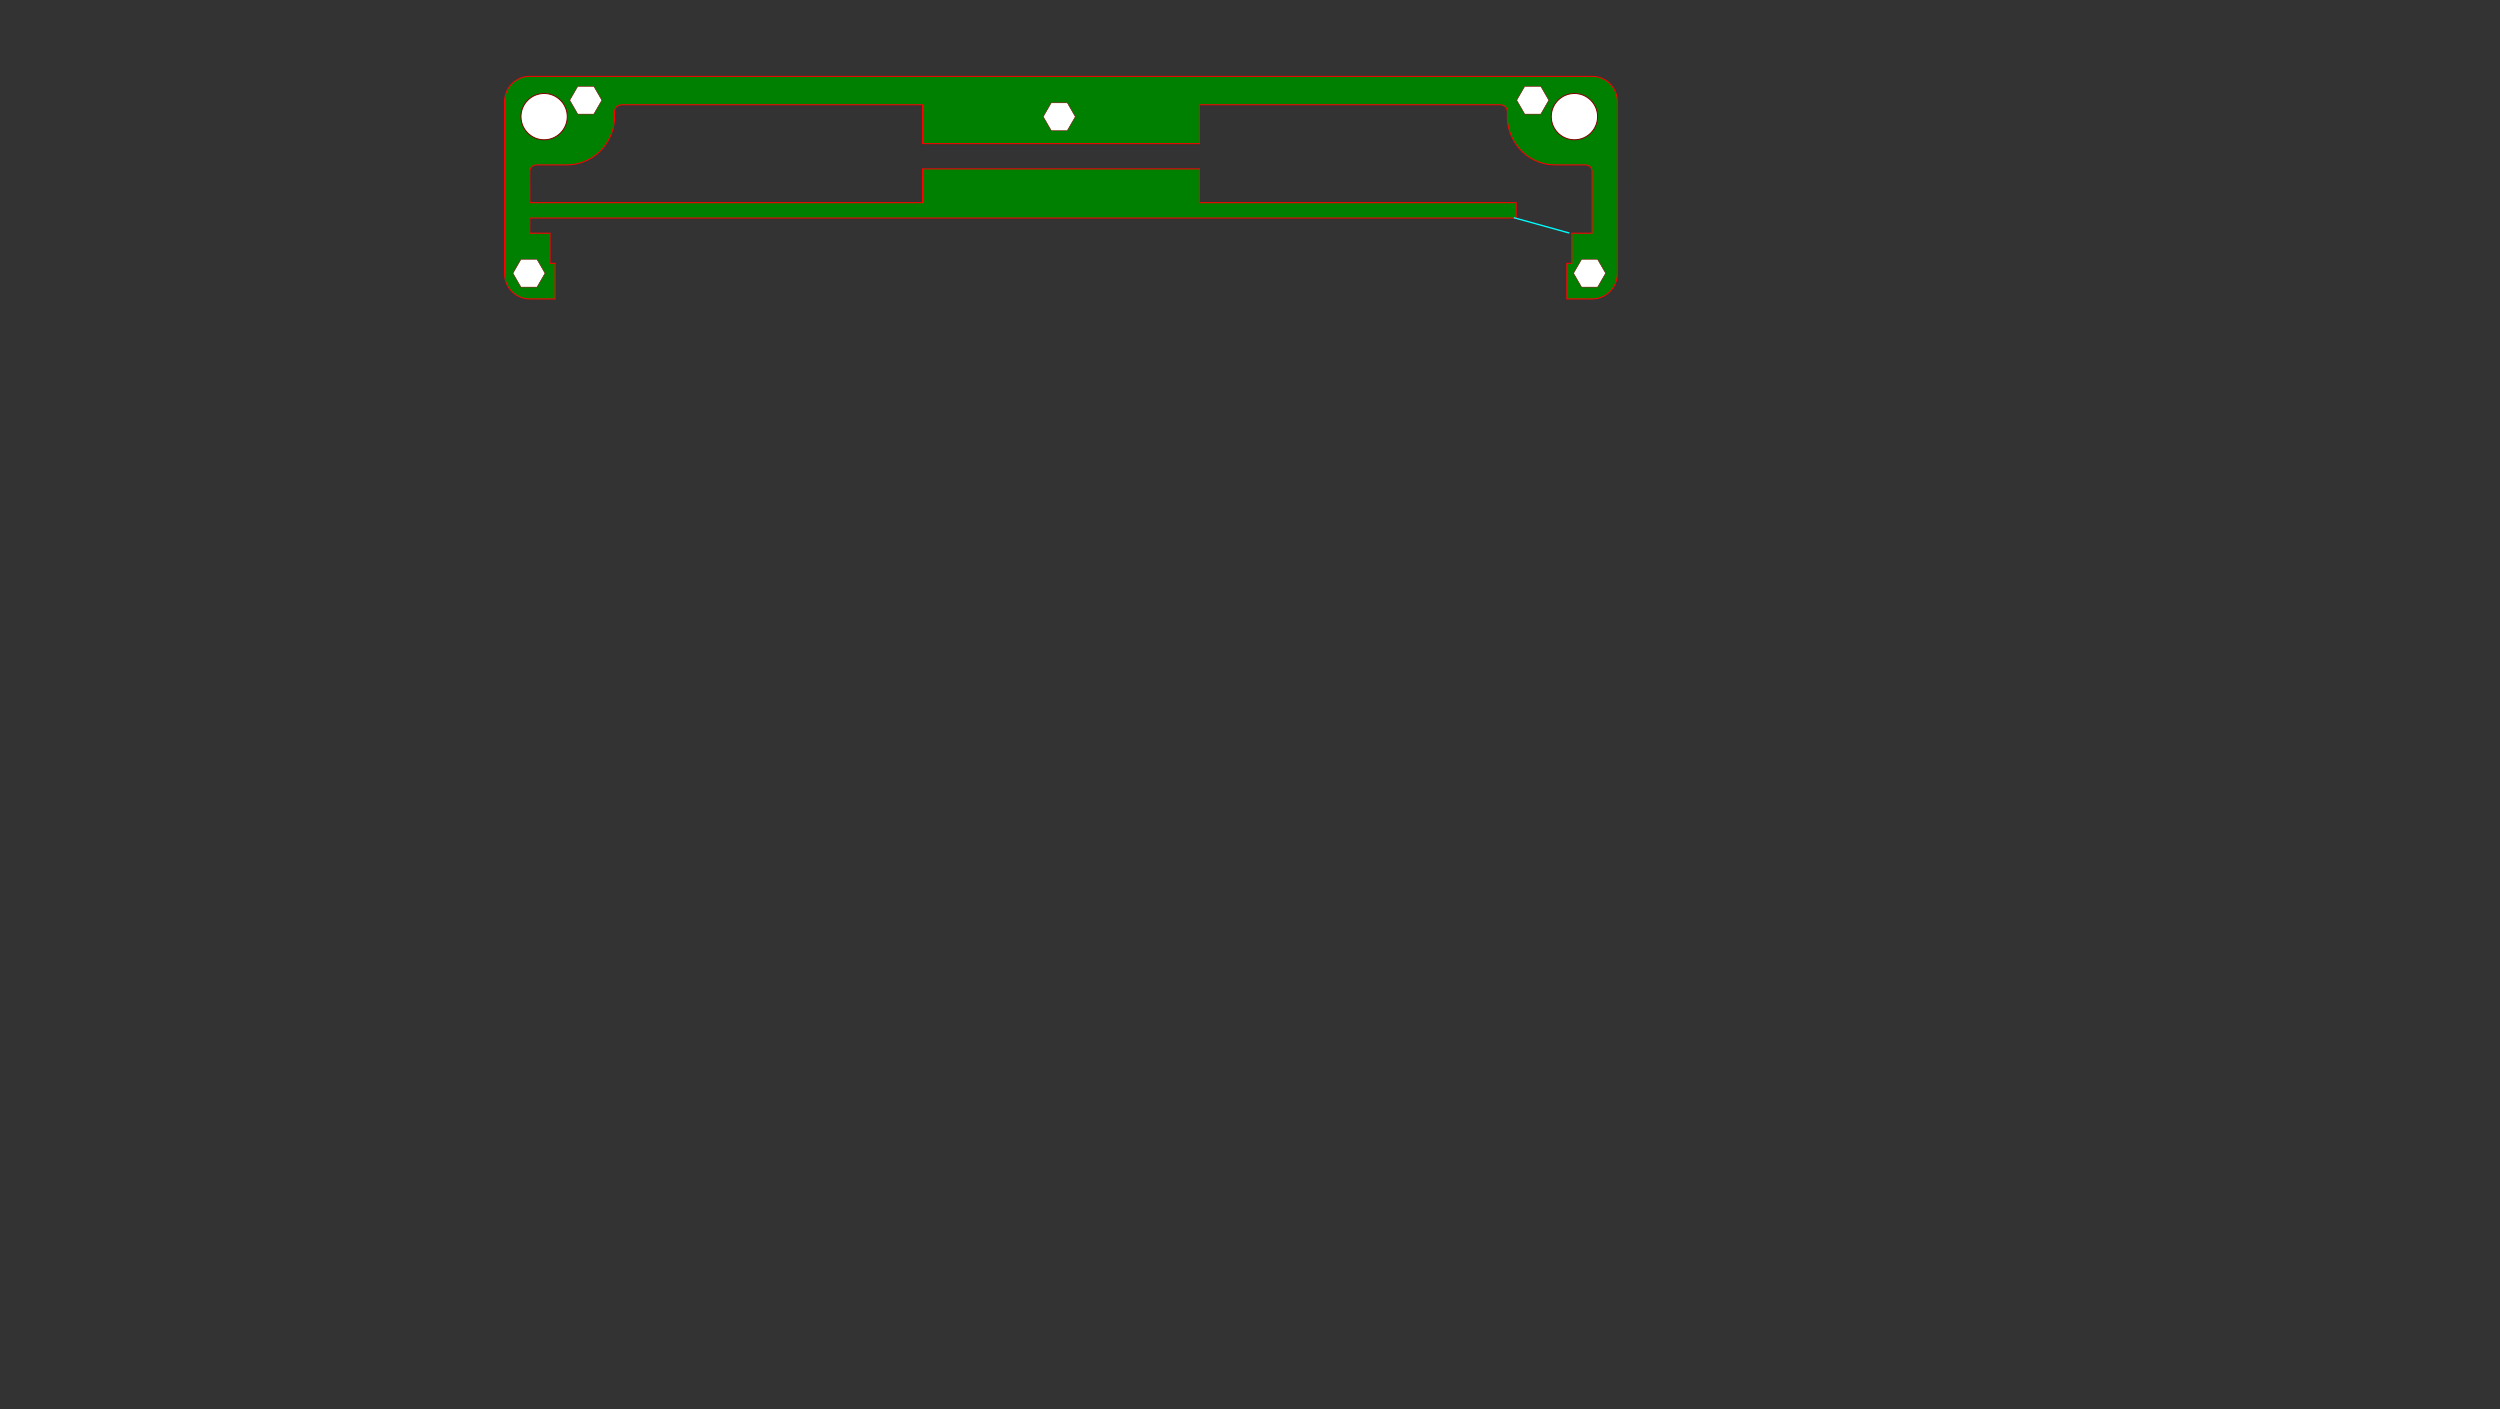 <?xml version="1.0" encoding="UTF-8" standalone="no"?>
<!-- Created with Inkscape (http://www.inkscape.org/) -->

<svg
   xmlns:dc="http://purl.org/dc/elements/1.1/"
   xmlns:cc="http://creativecommons.org/ns#"
   xmlns:rdf="http://www.w3.org/1999/02/22-rdf-syntax-ns#"
   xmlns:svg="http://www.w3.org/2000/svg"
   xmlns="http://www.w3.org/2000/svg"
   xmlns:sodipodi="http://sodipodi.sourceforge.net/DTD/sodipodi-0.dtd"
   xmlns:inkscape="http://www.inkscape.org/namespaces/inkscape"
   width="495mm"
   height="279mm"
   viewBox="0 0 495 279"
   version="1.1"
   id="svg2924"
   inkscape:version="0.92.3 (2405546, 2018-03-11)"
   sodipodi:docname="sign.svg">
  <rect x="0" y="0" width="495" height="279" fill="#333333" stroke="none"/>
  <defs
     id="defs2918" />
  <sodipodi:namedview
     id="base"
     pagecolor="#ffffff"
     bordercolor="#666666"
     borderopacity="1.0"
     inkscape:pageopacity="0.0"
     inkscape:pageshadow="2"
     inkscape:zoom="1.6509834"
     inkscape:cx="803.71728"
     inkscape:cy="882.66472"
     inkscape:document-units="mm"
     inkscape:current-layer="layer4"
     showgrid="false"
     inkscape:measure-start="582.683,930.96"
     inkscape:measure-end="582.683,792.861"
     showguides="false"
     inkscape:guide-bbox="true"
     inkscape:object-paths="true"
     inkscape:snap-object-midpoints="true"
     inkscape:snap-smooth-nodes="true"
     inkscape:snap-midpoints="true"
     inkscape:snap-global="true"
     inkscape:snap-intersection-paths="true">
    <sodipodi:guide
       position="-4.498,234.897"
       orientation="0,1"
       id="guide3548"
       inkscape:locked="false" />
    <sodipodi:guide
       position="109.736,234.897"
       orientation="1,0"
       id="guide3550"
       inkscape:locked="false" />
    <sodipodi:guide
       position="119.864,260.786"
       orientation="0,1"
       id="guide3554"
       inkscape:locked="false" />
    <sodipodi:guide
       position="309.736,234.897"
       orientation="1,0"
       id="guide1624"
       inkscape:locked="false" />
    <sodipodi:guide
       position="299.736,224.897"
       orientation="0,1"
       id="guide1626"
       inkscape:locked="false" />
    <sodipodi:guide
       position="119.736,224.897"
       orientation="1,0"
       id="guide1628"
       inkscape:locked="false" />
    <sodipodi:guide
       position="299.736,224.897"
       orientation="1,0"
       id="guide1630"
       inkscape:locked="false" />
    <sodipodi:guide
       position="108.539,251.897"
       orientation="0,1"
       id="guide1634"
       inkscape:locked="false" />
    <sodipodi:guide
       position="231.84,263.675"
       orientation="0,1"
       id="guide2538"
       inkscape:locked="false" />
    <sodipodi:guide
       position="220.649,255.897"
       orientation="1,0"
       id="guide2605"
       inkscape:locked="false" />
    <sodipodi:guide
       position="209.736,224.897"
       orientation="1,0"
       id="guide2607"
       inkscape:locked="false" />
    <sodipodi:guide
       position="317.236,244.086"
       orientation="1,0"
       id="guide2617"
       inkscape:locked="false" />
    <sodipodi:guide
       position="104.736,224.897"
       orientation="1,0"
       id="guide2634"
       inkscape:locked="false" />
    <sodipodi:guide
       position="107.736,255.906"
       orientation="1,0"
       id="guide2636"
       inkscape:locked="false" />
    <sodipodi:guide
       position="107.736,255.906"
       orientation="0,1"
       id="guide2638"
       inkscape:locked="false" />
    <sodipodi:guide
       position="311.736,255.906"
       orientation="1,0"
       id="guide2640"
       inkscape:locked="false" />
    <sodipodi:guide
       position="299.736,258.286"
       orientation="0,1"
       id="guide2653"
       inkscape:locked="false" />
    <sodipodi:guide
       position="314.726,240.476"
       orientation="1,0"
       id="guide3882"
       inkscape:locked="false" />
    <sodipodi:guide
       position="309.736,226.941"
       orientation="0,1"
       id="guide3923"
       inkscape:locked="false" />
  </sodipodi:namedview>
  <g
     inkscape:label="Layer 1 - red (rear)"
     inkscape:groupmode="layer"
     id="layer1"
     transform="translate(0,-18)"
     style="display:none">
    <rect
       style="opacity:1;vector-effect:none;fill:#ff0000;fill-opacity:1;stroke:#ff0000;stroke-width:0.2;stroke-linecap:square;stroke-linejoin:miter;stroke-miterlimit:4;stroke-dasharray:none;stroke-dashoffset:0;stroke-opacity:1;marker:none;paint-order:normal"
       id="rect3480"
       width="220"
       height="44"
       x="99.736"
       y="33.094"
       ry="5" />
    <circle
       style="opacity:1;vector-effect:none;fill:#ffffff;fill-opacity:1;stroke:#800000;stroke-width:0.2;stroke-linecap:square;stroke-linejoin:miter;stroke-miterlimit:4;stroke-dasharray:none;stroke-dashoffset:0;stroke-opacity:1;marker:none;paint-order:normal"
       id="path3482"
       cx="107.736"
       cy="41.094"
       r="4.586" />
    <circle
       style="opacity:1;vector-effect:none;fill:#ffffff;fill-opacity:1;stroke:#800000;stroke-width:0.2;stroke-linecap:square;stroke-linejoin:miter;stroke-miterlimit:4;stroke-dasharray:none;stroke-dashoffset:0;stroke-opacity:1;marker:none;paint-order:normal"
       id="circle1638"
       cx="311.736"
       cy="41.094"
       r="4.586" />
    <circle
       style="opacity:1;vector-effect:none;fill:#ffffff;fill-opacity:1;stroke:#800000;stroke-width:0.2;stroke-linecap:butt;stroke-linejoin:miter;stroke-miterlimit:4;stroke-dasharray:none;stroke-dashoffset:0;stroke-opacity:1;marker:none;paint-order:normal"
       id="path2528"
       cx="104.736"
       cy="72.103"
       r="3" />
    <circle
       style="opacity:1;vector-effect:none;fill:#ffffff;fill-opacity:1;stroke:#800000;stroke-width:0.2;stroke-linecap:square;stroke-linejoin:miter;stroke-miterlimit:4;stroke-dasharray:none;stroke-dashoffset:0;stroke-opacity:1;marker:none;paint-order:normal"
       id="circle2532"
       cx="209.736"
       cy="41.103"
       r="3" />
    <circle
       r="3"
       cy="72.103"
       cx="314.736"
       id="circle2534"
       style="opacity:1;vector-effect:none;fill:#ffffff;fill-opacity:1;stroke:#800000;stroke-width:0.2;stroke-linecap:square;stroke-linejoin:miter;stroke-miterlimit:4;stroke-dasharray:none;stroke-dashoffset:0;stroke-opacity:1;marker:none;paint-order:normal" />
    <circle
       r="3"
       cy="37.844"
       cx="115.986"
       id="circle1572"
       style="opacity:1;vector-effect:none;fill:#ffffff;fill-opacity:1;stroke:#800000;stroke-width:0.2;stroke-linecap:square;stroke-linejoin:miter;stroke-miterlimit:4;stroke-dasharray:none;stroke-dashoffset:0;stroke-opacity:1;marker:none;paint-order:normal" />
    <circle
       style="opacity:1;vector-effect:none;fill:#ffffff;fill-opacity:1;stroke:#800000;stroke-width:0.2;stroke-linecap:square;stroke-linejoin:miter;stroke-miterlimit:4;stroke-dasharray:none;stroke-dashoffset:0;stroke-opacity:1;marker:none;paint-order:normal"
       id="circle1574"
       cx="303.486"
       cy="37.844"
       r="3" />
  </g>
  <g
     inkscape:groupmode="layer"
     id="layer3"
     inkscape:label="Layer 2 - orange"
     style="display:none">
    <rect
       style="display:inline;opacity:1;vector-effect:none;fill:#ffe400;fill-opacity:1;stroke:#ff0000;stroke-width:0.2;stroke-linecap:square;stroke-linejoin:miter;stroke-miterlimit:4;stroke-dasharray:none;stroke-dashoffset:0;stroke-opacity:1;marker:none;paint-order:normal"
       id="rect3480-3"
       width="220"
       height="44"
       x="99.736"
       y="15.094"
       ry="5" />
    <circle
       transform="translate(0,-18)"
       style="opacity:1;vector-effect:none;fill:#ffffff;fill-opacity:1;stroke:#800000;stroke-width:0.2;stroke-linecap:butt;stroke-linejoin:miter;stroke-miterlimit:4;stroke-dasharray:none;stroke-dashoffset:0;stroke-opacity:1;marker:none;paint-order:normal"
       id="circle2667"
       cx="314.736"
       cy="72.103"
       r="1.5" />
    <circle
       r="1.5"
       cy="72.103"
       cx="314.736"
       id="circle2670"
       style="opacity:1;vector-effect:none;fill:#ffffff;fill-opacity:1;stroke:#800000;stroke-width:0.2;stroke-linecap:butt;stroke-linejoin:miter;stroke-miterlimit:4;stroke-dasharray:none;stroke-dashoffset:0;stroke-opacity:1;marker:none;paint-order:normal"
       transform="translate(0,-18)" />
    <circle
       r="1.5"
       cy="23.103"
       cx="209.736"
       id="circle2670-3"
       style="opacity:1;vector-effect:none;fill:#ffffff;fill-opacity:1;stroke:#800000;stroke-width:0.2;stroke-linecap:butt;stroke-linejoin:miter;stroke-miterlimit:4;stroke-dasharray:none;stroke-dashoffset:0;stroke-opacity:1;marker:none;paint-order:normal" />
    <circle
       r="1.5"
       cy="54.103"
       cx="104.736"
       id="circle2670-5"
       style="opacity:1;vector-effect:none;fill:#ffffff;fill-opacity:1;stroke:#800000;stroke-width:0.2;stroke-linecap:butt;stroke-linejoin:miter;stroke-miterlimit:4;stroke-dasharray:none;stroke-dashoffset:0;stroke-opacity:1;marker:none;paint-order:normal" />
    <circle
       style="display:inline;opacity:1;vector-effect:none;fill:#ffffff;fill-opacity:1;stroke:#800000;stroke-width:0.2;stroke-linecap:square;stroke-linejoin:miter;stroke-miterlimit:4;stroke-dasharray:none;stroke-dashoffset:0;stroke-opacity:1;marker:none;paint-order:normal"
       id="path3482-6"
       cx="107.736"
       cy="23.094"
       r="4.586" />
    <circle
       style="display:inline;opacity:1;vector-effect:none;fill:#ffffff;fill-opacity:1;stroke:#800000;stroke-width:0.2;stroke-linecap:square;stroke-linejoin:miter;stroke-miterlimit:4;stroke-dasharray:none;stroke-dashoffset:0;stroke-opacity:1;marker:none;paint-order:normal"
       id="circle1638-7"
       cx="311.736"
       cy="23.094"
       r="4.586" />
    <path
       style="display:inline;opacity:1;vector-effect:none;fill:#ffffff;fill-opacity:1;stroke:#800000;stroke-width:0.756;stroke-linecap:square;stroke-linejoin:miter;stroke-miterlimit:4;stroke-dasharray:none;stroke-dashoffset:0;stroke-opacity:1;marker:none;paint-order:normal"
       d="m 464.781,78.289 c -2.872,-10e-7 -5.635,1.526 -5.646,5.648 l 0.072,3.107 c 9.1e-4,0.076 9.1e-4,0.152 0,0.229 0,8.127 -2.898,16.578 -8.865,23.607 -5.967,7.029 -15.536,12.312 -27.055,12.312 h -21.543 c -0.027,1.2e-4 -0.056,1.2e-4 -0.082,0 -2.668,-0.023 -3.777,0.662 -4.748,1.838 -0.971,1.176 -1.047,2.36 -1.047,3.299 l 0.041,23.1 h 56.639 236.701 v -25.231 h 206.912 v 25.231 H 1132.861 V 162.908 H 395.854 v 3.779 h 793.701 v -3.779 c -0.058,-0.009 -0.116,-0.022 -0.174,-0.031 h 0.107 l 0.053,-34.547 c 0,-0.939 -0.076,-2.123 -1.047,-3.299 -0.971,-1.176 -2.079,-1.86 -4.748,-1.838 -0.027,1.2e-4 -0.055,1.2e-4 -0.082,0 h -21.543 c -11.519,0 -21.088,-5.283 -27.055,-12.312 -5.967,-7.029 -8.865,-15.48 -8.865,-23.607 -9e-4,-0.076 -9e-4,-0.152 0,-0.229 l 0.072,-3.107 c -0.011,-4.123 -2.775,-5.648 -5.646,-5.648 h -3.766 -220.701 V 107.301 H 689.248 V 78.289 H 468.547 Z"
       transform="scale(0.265)"
       id="rect3490"
       inkscape:connector-curvature="0"
       sodipodi:nodetypes="sccccsccccccccccccccccccccccscccccccccccs" />
    <circle
       style="display:inline;opacity:1;vector-effect:none;fill:#ffffff;fill-opacity:1;stroke:#800000;stroke-width:0.2;stroke-linecap:square;stroke-linejoin:miter;stroke-miterlimit:4;stroke-dasharray:none;stroke-dashoffset:0;stroke-opacity:1;marker:none;paint-order:normal"
       id="path3556"
       cx="299.736"
       cy="54.103"
       r="1" />
    <circle
       r="1"
       cy="54.103"
       cx="209.736"
       id="circle3558"
       style="display:inline;opacity:1;vector-effect:none;fill:#ffffff;fill-opacity:1;stroke:#800000;stroke-width:0.2;stroke-linecap:square;stroke-linejoin:miter;stroke-miterlimit:4;stroke-dasharray:none;stroke-dashoffset:0;stroke-opacity:1;marker:none;paint-order:normal" />
    <circle
       style="display:inline;opacity:1;vector-effect:none;fill:#ffffff;fill-opacity:1;stroke:#800000;stroke-width:0.2;stroke-linecap:square;stroke-linejoin:miter;stroke-miterlimit:4;stroke-dasharray:none;stroke-dashoffset:0;stroke-opacity:1;marker:none;paint-order:normal"
       id="circle3560"
       cx="119.736"
       cy="54.103"
       r="1" />
    <path
       id="path2255-6"
       style="display:inline;opacity:1;vector-effect:none;fill:none;fill-opacity:1;stroke:#ff00ff;stroke-width:2;stroke-linecap:butt;stroke-linejoin:miter;stroke-miterlimit:4;stroke-dasharray:none;stroke-dashoffset:0;stroke-opacity:1;marker:none;paint-order:normal"
       d="m 107.881,49.422 h -3.619 c -1.324,0 -2.026,-1.443 -2.026,-2.606 V 33.914 c 0,-1.323 1.18,-3.844 4.06,-3.82 h 5.699 c 4.666,0 7,-3.996 7,-7 l -0.02,-0.878 c 0,-2.437 1.959,-4.002 4,-4.002 h 173.524 c 2.041,0 4,1.565 4,4.002 l -0.02,0.878 c 0,3.004 2.334,7 7,7 h 5.699 c 2.879,-0.024 4.06,2.497 4.06,3.82 v 12.903 c 0,1.163 -0.702,2.606 -2.026,2.606 h -3.619"
       inkscape:connector-curvature="0"
       sodipodi:nodetypes="cssscsccccccscsssc" />
    <circle
       r="1.5"
       cy="19.844"
       cx="303.486"
       id="circle2670-53-3-2"
       style="display:inline;opacity:1;vector-effect:none;fill:#ffffff;fill-opacity:1;stroke:#800000;stroke-width:0.2;stroke-linecap:square;stroke-linejoin:miter;stroke-miterlimit:4;stroke-dasharray:none;stroke-dashoffset:0;stroke-opacity:1;marker:none;paint-order:normal" />
    <circle
       r="1.5"
       cy="19.844"
       cx="115.986"
       id="circle2670-5-60"
       style="display:inline;opacity:1;vector-effect:none;fill:#ffffff;fill-opacity:1;stroke:#800000;stroke-width:0.2;stroke-linecap:butt;stroke-linejoin:miter;stroke-miterlimit:4;stroke-dasharray:none;stroke-dashoffset:0;stroke-opacity:1;marker:none;paint-order:normal" />
  </g>
  <g
     inkscape:groupmode="layer"
     id="layer4"
     inkscape:label="Layer 3 - yellow (split below)"
     style="display:none">
    <path
       style="display:inline;opacity:1;vector-effect:none;fill:#ffff00;fill-opacity:1;stroke:#ff0000;stroke-width:0.756;stroke-linecap:square;stroke-linejoin:miter;stroke-miterlimit:4;stroke-dasharray:none;stroke-dashoffset:0;stroke-opacity:1;marker:none;paint-order:normal"
       d="m 395.854,57.049 c -10.469,0 -18.896,8.427 -18.896,18.896 V 204.449 c 0,10.469 8.427,18.898 18.896,18.898 h 18.898 v -26.588 h -3.781 v -22.348 -0.166 h -15.117 v -7.559 -3.779 H 1132.861 V 151.431 H 896.16 V 126.199 H 689.248 v 25.231 H 452.547 395.908 l -0.041,-23.1 c 0,-0.939 0.076,-2.123 1.047,-3.299 0.971,-1.176 2.08,-1.861 4.748,-1.838 0.026,1.2e-4 0.056,1.2e-4 0.082,0 h 21.543 c 11.519,0 21.088,-5.283 27.055,-12.312 5.967,-7.029 8.865,-15.48 8.865,-23.607 9.1e-4,-0.076 9.1e-4,-0.152 0,-0.229 l -0.072,-3.107 c 0.011,-4.123 2.775,-5.648 5.646,-5.648 h 3.766 220.701 V 107.301 H 896.16 V 78.289 h 220.701 3.766 c 2.872,-3e-6 5.635,1.526 5.646,5.648 l -0.072,3.107 c -9e-4,0.076 -9e-4,0.152 0,0.229 0,8.127 2.898,16.578 8.865,23.607 5.967,7.029 15.536,12.312 27.055,12.312 h 21.543 c 0.027,1.2e-4 0.055,1.2e-4 0.082,0 2.668,-0.023 3.777,0.662 4.748,1.838 0.971,1.176 1.047,2.36 1.047,3.299 l -0.053,34.547 v 0.031 h 0.027 v 1.537 l 0.039,2.242 h -0.039 v 7.559 h -15.08 v 0.166 22.348 h -3.779 v 26.588 h 18.898 c 10.469,0 18.898,-8.429 18.898,-18.898 V 75.945 c 0,-10.469 -8.429,-18.896 -18.898,-18.896 z"
       transform="scale(0.265)"
       id="rect3480-3-2"
       inkscape:connector-curvature="0"
       sodipodi:nodetypes="ssssccccccccccccccccccccsccccscccccccccccsccccccccccccccccsssss" />
    <circle
       r="1.5"
       cy="54.103"
       cx="314.736"
       id="circle2670-53"
       style="display:inline;opacity:1;vector-effect:none;fill:#ffffff;fill-opacity:1;stroke:#800000;stroke-width:0.2;stroke-linecap:butt;stroke-linejoin:miter;stroke-miterlimit:4;stroke-dasharray:none;stroke-dashoffset:0;stroke-opacity:1;marker:none;paint-order:normal" />
    <circle
       r="1.5"
       cy="23.103"
       cx="209.736"
       id="circle2670-3-5"
       style="display:inline;opacity:1;vector-effect:none;fill:#ffffff;fill-opacity:1;stroke:#800000;stroke-width:0.2;stroke-linecap:butt;stroke-linejoin:miter;stroke-miterlimit:4;stroke-dasharray:none;stroke-dashoffset:0;stroke-opacity:1;marker:none;paint-order:normal" />
    <circle
       r="1.5"
       cy="54.103"
       cx="104.736"
       id="circle2670-5-6"
       style="display:inline;opacity:1;vector-effect:none;fill:#ffffff;fill-opacity:1;stroke:#800000;stroke-width:0.2;stroke-linecap:butt;stroke-linejoin:miter;stroke-miterlimit:4;stroke-dasharray:none;stroke-dashoffset:0;stroke-opacity:1;marker:none;paint-order:normal" />
    <circle
       style="display:inline;opacity:1;vector-effect:none;fill:#ffffff;fill-opacity:1;stroke:#800000;stroke-width:0.2;stroke-linecap:square;stroke-linejoin:miter;stroke-miterlimit:4;stroke-dasharray:none;stroke-dashoffset:0;stroke-opacity:1;marker:none;paint-order:normal"
       id="path3482-6-9"
       cx="107.736"
       cy="23.094"
       r="4.586" />
    <circle
       style="display:inline;opacity:1;vector-effect:none;fill:#ffffff;fill-opacity:1;stroke:#800000;stroke-width:0.2;stroke-linecap:square;stroke-linejoin:miter;stroke-miterlimit:4;stroke-dasharray:none;stroke-dashoffset:0;stroke-opacity:1;marker:none;paint-order:normal"
       id="circle1638-7-1"
       cx="311.736"
       cy="23.094"
       r="4.586" />
    <path
       id="path2255"
       style="display:inline;opacity:1;vector-effect:none;fill:none;fill-opacity:1;stroke:#ff00ff;stroke-width:2;stroke-linecap:butt;stroke-linejoin:miter;stroke-miterlimit:4;stroke-dasharray:none;stroke-dashoffset:0;stroke-opacity:1;marker:none;paint-order:normal"
       d="m 107.881,49.422 h -3.619 c -1.324,0 -2.026,-1.443 -2.026,-2.606 V 33.914 c 0,-1.323 1.18,-3.844 4.06,-3.82 h 5.699 c 4.666,0 7,-3.996 7,-7 l -0.02,-0.878 c 0,-2.437 1.959,-4.002 4,-4.002 h 173.524 c 2.041,0 4,1.565 4,4.002 l -0.02,0.878 c 0,3.004 2.334,7 7,7 h 5.699 c 2.879,-0.024 4.06,2.497 4.06,3.82 v 12.903 c 0,1.163 -0.702,2.606 -2.026,2.606 h -3.619"
       inkscape:connector-curvature="0"
       sodipodi:nodetypes="cssscsccccccscsssc" />
    <rect
       style="display:inline;opacity:1;vector-effect:none;fill:#ffffff;fill-opacity:1;stroke:#800000;stroke-width:0.2;stroke-linecap:square;stroke-linejoin:miter;stroke-miterlimit:4;stroke-dasharray:none;stroke-dashoffset:0;stroke-opacity:1;marker:none;paint-order:normal"
       id="rect1176-3"
       width="18"
       height="2"
       x="250.522"
       y="28.197" />
    <rect
       y="25.562"
       x="250.522"
       height="2"
       width="18"
       id="rect1197-6"
       style="display:inline;opacity:1;vector-effect:none;fill:#ffffff;fill-opacity:1;stroke:#800000;stroke-width:0.2;stroke-linecap:square;stroke-linejoin:miter;stroke-miterlimit:4;stroke-dasharray:none;stroke-dashoffset:0;stroke-opacity:1;marker:none;paint-order:normal" />
    <rect
       style="display:inline;opacity:1;vector-effect:none;fill:#ffffff;fill-opacity:1;stroke:#800000;stroke-width:0.2;stroke-linecap:square;stroke-linejoin:miter;stroke-miterlimit:4;stroke-dasharray:none;stroke-dashoffset:0;stroke-opacity:1;marker:none;paint-order:normal"
       id="rect2692-7"
       width="18"
       height="2"
       x="250.522"
       y="22.927" />
    <rect
       y="36.102"
       x="250.522"
       height="2"
       width="18"
       id="rect2696-5"
       style="display:inline;opacity:1;vector-effect:none;fill:#ffffff;fill-opacity:1;stroke:#800000;stroke-width:0.2;stroke-linecap:square;stroke-linejoin:miter;stroke-miterlimit:4;stroke-dasharray:none;stroke-dashoffset:0;stroke-opacity:1;marker:none;paint-order:normal" />
    <rect
       style="display:inline;opacity:1;vector-effect:none;fill:#ffffff;fill-opacity:1;stroke:#800000;stroke-width:0.2;stroke-linecap:square;stroke-linejoin:miter;stroke-miterlimit:4;stroke-dasharray:none;stroke-dashoffset:0;stroke-opacity:1;marker:none;paint-order:normal"
       id="rect2700-3"
       width="18"
       height="2"
       x="250.522"
       y="33.467" />
    <rect
       y="30.832"
       x="250.522"
       height="2"
       width="18"
       id="rect2702-5"
       style="display:inline;opacity:1;vector-effect:none;fill:#ffffff;fill-opacity:1;stroke:#800000;stroke-width:0.2;stroke-linecap:square;stroke-linejoin:miter;stroke-miterlimit:4;stroke-dasharray:none;stroke-dashoffset:0;stroke-opacity:1;marker:none;paint-order:normal" />
    <rect
       y="28.197"
       x="269.051"
       height="2"
       width="18"
       id="rect1598"
       style="display:inline;opacity:1;vector-effect:none;fill:#ffffff;fill-opacity:1;stroke:#800000;stroke-width:0.2;stroke-linecap:square;stroke-linejoin:miter;stroke-miterlimit:4;stroke-dasharray:none;stroke-dashoffset:0;stroke-opacity:1;marker:none;paint-order:normal" />
    <rect
       style="display:inline;opacity:1;vector-effect:none;fill:#ffffff;fill-opacity:1;stroke:#800000;stroke-width:0.2;stroke-linecap:square;stroke-linejoin:miter;stroke-miterlimit:4;stroke-dasharray:none;stroke-dashoffset:0;stroke-opacity:1;marker:none;paint-order:normal"
       id="rect1600"
       width="18"
       height="2"
       x="269.051"
       y="25.562" />
    <rect
       y="22.927"
       x="269.051"
       height="2"
       width="18"
       id="rect1602"
       style="display:inline;opacity:1;vector-effect:none;fill:#ffffff;fill-opacity:1;stroke:#800000;stroke-width:0.2;stroke-linecap:square;stroke-linejoin:miter;stroke-miterlimit:4;stroke-dasharray:none;stroke-dashoffset:0;stroke-opacity:1;marker:none;paint-order:normal" />
    <rect
       style="display:inline;opacity:1;vector-effect:none;fill:#ffffff;fill-opacity:1;stroke:#800000;stroke-width:0.2;stroke-linecap:square;stroke-linejoin:miter;stroke-miterlimit:4;stroke-dasharray:none;stroke-dashoffset:0;stroke-opacity:1;marker:none;paint-order:normal"
       id="rect1604"
       width="18"
       height="2"
       x="269.051"
       y="36.102" />
    <rect
       y="33.467"
       x="269.051"
       height="2"
       width="18"
       id="rect1606"
       style="display:inline;opacity:1;vector-effect:none;fill:#ffffff;fill-opacity:1;stroke:#800000;stroke-width:0.2;stroke-linecap:square;stroke-linejoin:miter;stroke-miterlimit:4;stroke-dasharray:none;stroke-dashoffset:0;stroke-opacity:1;marker:none;paint-order:normal" />
    <rect
       style="display:inline;opacity:1;vector-effect:none;fill:#ffffff;fill-opacity:1;stroke:#800000;stroke-width:0.2;stroke-linecap:square;stroke-linejoin:miter;stroke-miterlimit:4;stroke-dasharray:none;stroke-dashoffset:0;stroke-opacity:1;marker:none;paint-order:normal"
       id="rect1608"
       width="18"
       height="2"
       x="269.051"
       y="30.832" />
    <circle
       r="1.5"
       cy="19.844"
       cx="303.486"
       id="circle2670-53-3"
       style="display:inline;opacity:1;vector-effect:none;fill:#ffffff;fill-opacity:1;stroke:#800000;stroke-width:0.2;stroke-linecap:square;stroke-linejoin:miter;stroke-miterlimit:4;stroke-dasharray:none;stroke-dashoffset:0;stroke-opacity:1;marker:none;paint-order:normal" />
    <circle
       r="1.5"
       cy="19.844"
       cx="115.986"
       id="circle2670-5-6-8"
       style="display:inline;opacity:1;vector-effect:none;fill:#ffffff;fill-opacity:1;stroke:#800000;stroke-width:0.2;stroke-linecap:butt;stroke-linejoin:miter;stroke-miterlimit:4;stroke-dasharray:none;stroke-dashoffset:0;stroke-opacity:1;marker:none;paint-order:normal" />
    <path
       style="fill:none;stroke:#00ffff;stroke-width:0.265px;stroke-linecap:butt;stroke-linejoin:miter;stroke-opacity:1"
       d="m 299.736,43.103 11,3.044"
       id="path1460"
       inkscape:connector-curvature="0" />
  </g>
  <g
     inkscape:groupmode="layer"
     id="layer8"
     inkscape:label="Layer 3 - hardware"
     style="display:none">
    <rect
       style="display:inline;opacity:1;vector-effect:none;fill:#008000;fill-opacity:1;stroke:none;stroke-width:4;stroke-linecap:square;stroke-linejoin:miter;stroke-miterlimit:4;stroke-dasharray:none;stroke-dashoffset:0;stroke-opacity:1;marker:none;paint-order:stroke fill markers"
       id="rect3488"
       width="35"
       height="18"
       x="253.89"
       y="21.574" />
    <rect
       style="opacity:1;vector-effect:none;fill:#ffffff;fill-opacity:1;stroke:#000000;stroke-width:0.2;stroke-linecap:square;stroke-linejoin:miter;stroke-miterlimit:4;stroke-dasharray:none;stroke-dashoffset:0;stroke-opacity:1;marker:none;paint-order:normal"
       id="rect1082"
       width="200.004"
       height="0.393"
       x="109.734"
       y="43.421" />
    <rect
       style="opacity:1;vector-effect:none;fill:#ffffff;fill-opacity:1;stroke:#000000;stroke-width:0.2;stroke-linecap:square;stroke-linejoin:miter;stroke-miterlimit:4;stroke-dasharray:none;stroke-dashoffset:0;stroke-opacity:1;marker:none;paint-order:normal"
       id="rect1092"
       width="5"
       height="1.4"
       x="115.568"
       y="43.814" />
    <rect
       y="43.814"
       x="132.235"
       height="1.4"
       width="5"
       id="rect1096"
       style="opacity:1;vector-effect:none;fill:#ffffff;fill-opacity:1;stroke:#000000;stroke-width:0.2;stroke-linecap:square;stroke-linejoin:miter;stroke-miterlimit:4;stroke-dasharray:none;stroke-dashoffset:0;stroke-opacity:1;marker:none;paint-order:normal" />
    <rect
       style="opacity:1;vector-effect:none;fill:#ffffff;fill-opacity:1;stroke:#000000;stroke-width:0.2;stroke-linecap:square;stroke-linejoin:miter;stroke-miterlimit:4;stroke-dasharray:none;stroke-dashoffset:0;stroke-opacity:1;marker:none;paint-order:normal"
       id="rect1100"
       width="5"
       height="1.4"
       x="148.902"
       y="43.814" />
    <rect
       y="43.814"
       x="165.569"
       height="1.4"
       width="5"
       id="rect1104"
       style="opacity:1;vector-effect:none;fill:#ffffff;fill-opacity:1;stroke:#000000;stroke-width:0.2;stroke-linecap:square;stroke-linejoin:miter;stroke-miterlimit:4;stroke-dasharray:none;stroke-dashoffset:0;stroke-opacity:1;marker:none;paint-order:normal" />
    <rect
       style="opacity:1;vector-effect:none;fill:#ffffff;fill-opacity:1;stroke:#000000;stroke-width:0.2;stroke-linecap:square;stroke-linejoin:miter;stroke-miterlimit:4;stroke-dasharray:none;stroke-dashoffset:0;stroke-opacity:1;marker:none;paint-order:normal"
       id="rect1108"
       width="5"
       height="1.4"
       x="182.236"
       y="43.814" />
    <rect
       y="43.814"
       x="198.903"
       height="1.4"
       width="5"
       id="rect1112"
       style="opacity:1;vector-effect:none;fill:#ffffff;fill-opacity:1;stroke:#000000;stroke-width:0.2;stroke-linecap:square;stroke-linejoin:miter;stroke-miterlimit:4;stroke-dasharray:none;stroke-dashoffset:0;stroke-opacity:1;marker:none;paint-order:normal" />
    <rect
       style="opacity:1;vector-effect:none;fill:#ffffff;fill-opacity:1;stroke:#000000;stroke-width:0.2;stroke-linecap:square;stroke-linejoin:miter;stroke-miterlimit:4;stroke-dasharray:none;stroke-dashoffset:0;stroke-opacity:1;marker:none;paint-order:normal"
       id="rect1116"
       width="5"
       height="1.4"
       x="215.57"
       y="43.814" />
    <rect
       y="43.814"
       x="232.237"
       height="1.4"
       width="5"
       id="rect1118"
       style="opacity:1;vector-effect:none;fill:#ffffff;fill-opacity:1;stroke:#000000;stroke-width:0.2;stroke-linecap:square;stroke-linejoin:miter;stroke-miterlimit:4;stroke-dasharray:none;stroke-dashoffset:0;stroke-opacity:1;marker:none;paint-order:normal" />
    <rect
       style="opacity:1;vector-effect:none;fill:#ffffff;fill-opacity:1;stroke:#000000;stroke-width:0.2;stroke-linecap:square;stroke-linejoin:miter;stroke-miterlimit:4;stroke-dasharray:none;stroke-dashoffset:0;stroke-opacity:1;marker:none;paint-order:normal"
       id="rect1120"
       width="5"
       height="1.4"
       x="248.904"
       y="43.814" />
    <rect
       y="43.814"
       x="265.571"
       height="1.4"
       width="5"
       id="rect1122"
       style="opacity:1;vector-effect:none;fill:#ffffff;fill-opacity:1;stroke:#000000;stroke-width:0.2;stroke-linecap:square;stroke-linejoin:miter;stroke-miterlimit:4;stroke-dasharray:none;stroke-dashoffset:0;stroke-opacity:1;marker:none;paint-order:normal" />
    <rect
       style="opacity:1;vector-effect:none;fill:#ffffff;fill-opacity:1;stroke:#000000;stroke-width:0.2;stroke-linecap:square;stroke-linejoin:miter;stroke-miterlimit:4;stroke-dasharray:none;stroke-dashoffset:0;stroke-opacity:1;marker:none;paint-order:normal"
       id="rect1124"
       width="5"
       height="1.4"
       x="282.238"
       y="43.814" />
    <rect
       y="43.814"
       x="298.905"
       height="1.4"
       width="5"
       id="rect1130"
       style="opacity:1;vector-effect:none;fill:#ffffff;fill-opacity:1;stroke:#000000;stroke-width:0.2;stroke-linecap:square;stroke-linejoin:miter;stroke-miterlimit:4;stroke-dasharray:none;stroke-dashoffset:0;stroke-opacity:1;marker:none;paint-order:normal" />
    <path
       transform="rotate(10)"
       d="m 151.056,20.454 a 10.707,10.707 0 0 1 -8.848,10.544 10.707,10.707 0 0 1 -11.92,-6.882 l 10.061,-3.662 z"
       sodipodi:end="2.7925268"
       sodipodi:start="0"
       sodipodi:ry="10.706776"
       sodipodi:rx="10.706776"
       sodipodi:cy="20.453716"
       sodipodi:cx="140.34958"
       sodipodi:type="arc"
       id="path1195"
       style="display:inline;opacity:1;vector-effect:none;fill:#ff0000;fill-opacity:0.196;stroke:none;stroke-width:0.25;stroke-linecap:square;stroke-linejoin:miter;stroke-miterlimit:4;stroke-dasharray:none;stroke-dashoffset:0;stroke-opacity:1;marker:none;paint-order:normal" />
    <rect
       style="opacity:1;vector-effect:none;fill:#008000;fill-opacity:1;stroke:none;stroke-width:4;stroke-linecap:square;stroke-linejoin:miter;stroke-miterlimit:4;stroke-dasharray:none;stroke-dashoffset:0;stroke-opacity:1;marker:none;paint-order:stroke fill markers"
       id="rect1795"
       width="50"
       height="15"
       x="126.05"
       y="23.39" />
    <rect
       y="46.147"
       x="275.737"
       height="2"
       width="18"
       id="rect1359"
       style="display:inline;opacity:1;vector-effect:none;fill:#000000;fill-opacity:1;stroke:none;stroke-width:0.1;stroke-linecap:square;stroke-linejoin:miter;stroke-miterlimit:4;stroke-dasharray:none;stroke-dashoffset:0;stroke-opacity:1;marker:none;paint-order:normal" />
    <rect
       style="display:inline;opacity:1;vector-effect:none;fill:#000000;fill-opacity:1;stroke:none;stroke-width:0.1;stroke-linecap:square;stroke-linejoin:miter;stroke-miterlimit:4;stroke-dasharray:none;stroke-dashoffset:0;stroke-opacity:1;marker:none;paint-order:normal"
       id="rect1364"
       width="18"
       height="2"
       x="175.736"
       y="46.147" />
    <rect
       y="46.147"
       x="142.401"
       height="2"
       width="18"
       id="rect1366"
       style="display:inline;opacity:1;vector-effect:none;fill:#000000;fill-opacity:1;stroke:none;stroke-width:0.1;stroke-linecap:square;stroke-linejoin:miter;stroke-miterlimit:4;stroke-dasharray:none;stroke-dashoffset:0;stroke-opacity:1;marker:none;paint-order:normal" />
    <rect
       style="display:inline;opacity:1;vector-effect:none;fill:#000000;fill-opacity:1;stroke:none;stroke-width:0.1;stroke-linecap:square;stroke-linejoin:miter;stroke-miterlimit:4;stroke-dasharray:none;stroke-dashoffset:0;stroke-opacity:1;marker:none;paint-order:normal"
       id="rect1368"
       width="18"
       height="2"
       x="109.068"
       y="46.147" />
    <rect
       style="display:inline;opacity:1;vector-effect:none;fill:#000000;fill-opacity:1;stroke:none;stroke-width:0.1;stroke-linecap:square;stroke-linejoin:miter;stroke-miterlimit:4;stroke-dasharray:none;stroke-dashoffset:0;stroke-opacity:1;marker:none;paint-order:normal"
       id="rect1357"
       width="18"
       height="2"
       x="242.404"
       y="46.147" />
    <rect
       y="46.147"
       x="209.069"
       height="2"
       width="18"
       id="rect1362"
       style="display:inline;opacity:1;vector-effect:none;fill:#000000;fill-opacity:1;stroke:none;stroke-width:0.1;stroke-linecap:square;stroke-linejoin:miter;stroke-miterlimit:4;stroke-dasharray:none;stroke-dashoffset:0;stroke-opacity:1;marker:none;paint-order:normal" />
  </g>
  <g
     inkscape:groupmode="layer"
     id="layer7"
     inkscape:label="Layer 3 - rear clear acrylic"
     style="display:none;opacity:1">
    <path
       inkscape:connector-curvature="0"
       style="display:inline;opacity:1;vector-effect:none;fill:#00ffff;fill-opacity:0.498;stroke:#ff0000;stroke-width:0.1;stroke-linecap:square;stroke-linejoin:miter;stroke-miterlimit:4;stroke-dasharray:none;stroke-dashoffset:0;stroke-opacity:1;marker:none;paint-order:stroke fill markers"
       d="m 310.736,46.147 v 5.913 h -1 V 241.147 c 3e-5,2.77 -2.23,5 -5,5 H 114.736 c -2.77,0 -5,-2.23 -5,-5 V 52.059 H 108.736 v -3.913 h 0.332 18 v -2 h 15.334 v 2 h 18 v -2 h 15.334 v 2 h 18 v -2 h 15.333 v 2 h 18 v -2 h 15.334 v 2 h 18 v -2 h 15.334 v 2 h 17.999 v -2 h 10.999 z"
       id="rect3486-3-7" />
    <circle
       style="display:inline;opacity:1;vector-effect:none;fill:#ffffff;fill-opacity:1;stroke:#800000;stroke-width:0.2;stroke-linecap:square;stroke-linejoin:miter;stroke-miterlimit:4;stroke-dasharray:none;stroke-dashoffset:0;stroke-opacity:1;marker:none;paint-order:normal"
       id="path3556-3"
       cx="299.736"
       cy="54.103"
       r="1" />
    <circle
       r="1"
       cy="54.103"
       cx="209.736"
       id="circle3558-6"
       style="display:inline;opacity:1;vector-effect:none;fill:#ffffff;fill-opacity:1;stroke:#800000;stroke-width:0.2;stroke-linecap:square;stroke-linejoin:miter;stroke-miterlimit:4;stroke-dasharray:none;stroke-dashoffset:0;stroke-opacity:1;marker:none;paint-order:normal" />
    <circle
       style="display:inline;opacity:1;vector-effect:none;fill:#ffffff;fill-opacity:1;stroke:#800000;stroke-width:0.2;stroke-linecap:square;stroke-linejoin:miter;stroke-miterlimit:4;stroke-dasharray:none;stroke-dashoffset:0;stroke-opacity:1;marker:none;paint-order:normal"
       id="circle3560-7"
       cx="119.736"
       cy="54.103"
       r="1" />
  </g>
  <g
     inkscape:groupmode="layer"
     id="layer10"
     inkscape:label="Layer 3 - art"
     style="display:none">
    <path
       style="display:inline;opacity:1;fill:#000000;stroke-width:0.265"
       d="m 232.043,128.618 c -0.145,-0.002 -0.29,-0.002 -0.435,10e-4 -0.664,0.012 -1.332,0.075 -2.001,0.188 -2.281,0.385 -4.744,1.445 -9.22,3.969 -9.956,5.615 -12.368,6.73 -16.536,7.638 -1.572,0.343 -3.552,0.433 -9.525,0.439 l -7.541,0.007 -0.083,0.992 c -0.045,0.546 0.153,2.153 0.441,3.572 0.288,1.419 0.604,3.354 0.702,4.3 l 0.18,1.72 -1.679,-1.61 c -5.404,-5.181 -9.838,-6.464 -15.541,-4.495 -5.688,1.963 -11.541,7.335 -13.651,12.53 -2.362,5.814 -2.655,16.179 -0.668,23.683 2.606,9.843 8.364,17.623 19.004,25.681 1.586,1.201 3.018,2.532 3.526,3.279 2.778,4.076 7.733,9.64 10.459,11.743 l 1.375,1.06 -0.644,1.211 c -0.747,1.406 -0.791,1.932 -0.251,2.978 0.691,1.337 5.763,3.406 11.131,4.541 2.289,0.484 7.299,0.819 10.965,0.885 3.796,0.068 9.307,-0.274 11.377,-0.51 6.149,-0.701 10.402,-1.828 11.84,-3.137 0.724,-0.659 0.741,-1.499 0.08,-4.021 -0.267,-1.019 -0.468,-1.864 -0.448,-1.879 0.021,-0.015 0.633,-0.363 1.361,-0.774 4.138,-2.567 8.124,-5.94 10.85,-10.046 3.228,-4.864 5.32,-10.661 5.972,-16.462 0.443,-3.949 -0.278,-8.041 -1.479,-11.829 -1.424,-4.492 -3.059,-7.13 -6.651,-12.475 -5.01,-7.455 -5.837,-9.478 -5.571,-13.62 0.166,-2.592 1.506,-7.061 3.699,-12.343 l 1.34,-3.229 1.298,-0.279 c 1.624,-0.348 2.316,-0.711 2.316,-1.215 0,-0.588 -1.973,-3.72 -3.582,-5.687 -3.591,-4.389 -7.915,-6.741 -12.411,-6.806 z M 173.423,150.662 c 1.998,0.007 2.455,0.107 4.101,0.896 2.602,1.247 5.764,4.452 7.141,7.237 0.912,1.845 0.99,2.17 0.856,3.558 -0.284,2.935 -1.929,6.617 -6.087,13.62 -2.225,3.749 -3.228,6.042 -3.767,8.614 -0.199,0.953 -0.518,1.839 -0.708,1.969 -0.19,0.13 -1.307,0.193 -2.483,0.141 -1.647,-0.074 -2.361,-0.234 -3.112,-0.699 -2.706,-1.672 -6.948,-10.142 -7.831,-15.636 -0.977,-6.076 0.734,-11.92 4.746,-16.217 2.573,-2.755 4.089,-3.494 7.144,-3.483 z m 43.353,13.083 c 6.942,4.038 8.642,9.492 8.642,14.592 0,5.1 -1.771,9.847 -1.771,12.467 0,2.904 2.338,4.604 4.604,4.604 3.4,0 4.958,-2.267 4.958,-8.713 2.267,3.258 3.683,7.509 3.683,12.751 0,8.642 -5.171,17.284 -18.984,19.551 8.854,-4.321 10.838,-10.696 10.838,-17.426 -1.133,4.817 -3.967,7.084 -6.8,7.084 -3.329,0 -6.8,-3.471 -6.8,-9.846 0,-2.975 0.779,-6.658 2.763,-10.908 -12.113,9.209 -4.605,22.455 -11.547,22.455 -1.133,0 -3.471,-0.567 -5.738,-4.604 0,5.171 1.7,9.775 10.909,13.246 -10.909,0 -20.684,-7.509 -20.684,-17.851 0,-3.471 1.062,-7.508 2.267,-9.563 0,5.95 1.204,9.563 5.242,9.563 2.267,0 4.604,-1.7 4.604,-4.604 0,-3.542 -2.408,-7.438 -2.408,-11.83 0,-2.763 0.991,-5.525 3.187,-7.933 0,6.163 3.4,8.288 6.659,8.288 4.038,0 8.572,-3.4 8.572,-10.909 0,-2.833 -0.638,-6.304 -2.196,-10.413 z"
       id="path3199"
       inkscape:connector-curvature="0" />
  </g>
  <g
     inkscape:groupmode="layer"
     id="layer5"
     inkscape:label="Layer 4 - green"
     style="display:inline">
    <path
       style="display:inline;opacity:1;vector-effect:none;fill:#008000;fill-opacity:1;stroke:#ff0000;stroke-width:0.756;stroke-linecap:square;stroke-linejoin:miter;stroke-miterlimit:4;stroke-dasharray:none;stroke-dashoffset:0;stroke-opacity:1;marker:none;paint-order:normal"
       d="m 395.854,57.049 c -10.469,0 -18.896,8.427 -18.896,18.896 V 204.449 c 0,10.469 8.427,18.898 18.896,18.898 h 18.898 v -26.588 h -3.781 v -22.514 h -15.117 v -7.559 -3.779 H 1132.861 V 151.431 H 896.16 V 126.199 H 689.248 v 25.231 H 452.547 395.908 l -0.041,-23.1 c 0,-0.939 0.076,-2.123 1.047,-3.299 0.971,-1.176 2.08,-1.861 4.748,-1.838 0.026,1.2e-4 0.056,1.2e-4 0.082,0 h 21.543 c 11.519,0 21.088,-5.283 27.055,-12.312 5.967,-7.029 8.865,-15.48 8.865,-23.607 9.1e-4,-0.076 9.1e-4,-0.152 0,-0.229 l -0.072,-3.107 c 0.011,-4.123 2.775,-5.648 5.646,-5.648 h 3.766 220.701 V 107.301 H 896.16 V 78.289 h 220.701 3.766 c 2.872,-6e-6 5.635,1.526 5.646,5.648 l -0.072,3.107 c -9e-4,0.076 -9e-4,0.152 0,0.229 0,8.127 2.898,16.578 8.865,23.607 5.967,7.029 15.536,12.312 27.055,12.312 h 21.543 c 0.026,1.2e-4 0.055,1.2e-4 0.082,0 2.668,-0.023 3.777,0.662 4.748,1.838 0.971,1.176 1.047,2.36 1.047,3.299 l -0.025,34.547 v 0.031 3.779 7.559 h -15.08 v 22.514 h -3.779 v 26.588 h 18.898 c 10.469,0 18.898,-8.429 18.898,-18.898 V 75.945 c -4e-4,-10.469 -8.429,-18.896 -18.898,-18.896 z"
       transform="scale(0.265)"
       id="rect3480-3-2-9"
       inkscape:connector-curvature="0"
       sodipodi:nodetypes="sssscccccccccccccccccccsccccscccccccccccsccccccccccccsscss" />
    <circle
       style="display:inline;opacity:1;vector-effect:none;fill:#ffffff;fill-opacity:1;stroke:#800000;stroke-width:0.2;stroke-linecap:square;stroke-linejoin:miter;stroke-miterlimit:4;stroke-dasharray:none;stroke-dashoffset:0;stroke-opacity:1;marker:none;paint-order:normal"
       id="path3482-6-3"
       cx="107.736"
       cy="23.094"
       r="4.586" />
    <circle
       style="display:inline;opacity:1;vector-effect:none;fill:#ffffff;fill-opacity:1;stroke:#800000;stroke-width:0.2;stroke-linecap:square;stroke-linejoin:miter;stroke-miterlimit:4;stroke-dasharray:none;stroke-dashoffset:0;stroke-opacity:1;marker:none;paint-order:normal"
       id="circle1638-7-6"
       cx="311.736"
       cy="23.094"
       r="4.586" />
    <path
       style="color:#000000;font-style:normal;font-variant:normal;font-weight:normal;font-stretch:normal;font-size:medium;line-height:normal;font-family:sans-serif;font-variant-ligatures:normal;font-variant-position:normal;font-variant-caps:normal;font-variant-numeric:normal;font-variant-alternates:normal;font-feature-settings:normal;text-indent:0;text-align:start;text-decoration:none;text-decoration-line:none;text-decoration-style:solid;text-decoration-color:#000000;letter-spacing:normal;word-spacing:normal;text-transform:none;writing-mode:lr-tb;direction:ltr;text-orientation:mixed;dominant-baseline:auto;baseline-shift:baseline;text-anchor:start;white-space:normal;shape-padding:0;clip-rule:nonzero;display:inline;overflow:visible;visibility:visible;opacity:1;isolation:auto;mix-blend-mode:normal;color-interpolation:sRGB;color-interpolation-filters:linearRGB;solid-color:#000000;solid-opacity:1;vector-effect:none;fill:#ffffff;fill-opacity:1;fill-rule:nonzero;stroke:#800000;stroke-width:0.1;stroke-linecap:butt;stroke-linejoin:round;stroke-miterlimit:4;stroke-dasharray:none;stroke-dashoffset:0;stroke-opacity:1;color-rendering:auto;image-rendering:auto;shape-rendering:auto;text-rendering:auto;enable-background:accumulate"
       d="m 208.149,20.353 h 3.175 l 1.587,2.75 -1.587,2.75 h -3.175 l -1.587,-2.75 z"
       id="path630"
       inkscape:connector-curvature="0" />
    <path
       style="color:#000000;font-style:normal;font-variant:normal;font-weight:normal;font-stretch:normal;font-size:medium;line-height:normal;font-family:sans-serif;font-variant-ligatures:normal;font-variant-position:normal;font-variant-caps:normal;font-variant-numeric:normal;font-variant-alternates:normal;font-feature-settings:normal;text-indent:0;text-align:start;text-decoration:none;text-decoration-line:none;text-decoration-style:solid;text-decoration-color:#000000;letter-spacing:normal;word-spacing:normal;text-transform:none;writing-mode:lr-tb;direction:ltr;text-orientation:mixed;dominant-baseline:auto;baseline-shift:baseline;text-anchor:start;white-space:normal;shape-padding:0;clip-rule:nonzero;display:inline;overflow:visible;visibility:visible;opacity:1;isolation:auto;mix-blend-mode:normal;color-interpolation:sRGB;color-interpolation-filters:linearRGB;solid-color:#000000;solid-opacity:1;vector-effect:none;fill:#ffffff;fill-opacity:1;fill-rule:nonzero;stroke:#800000;stroke-width:0.1;stroke-linecap:butt;stroke-linejoin:round;stroke-miterlimit:4;stroke-dasharray:none;stroke-dashoffset:0;stroke-opacity:1;color-rendering:auto;image-rendering:auto;shape-rendering:auto;text-rendering:auto;enable-background:accumulate"
       d="m 103.149,51.353 h 3.176 l 1.587,2.75 -1.587,2.75 h -3.176 l -1.587,-2.75 z"
       id="path630-9"
       inkscape:connector-curvature="0" />
    <path
       style="color:#000000;font-style:normal;font-variant:normal;font-weight:normal;font-stretch:normal;font-size:medium;line-height:normal;font-family:sans-serif;font-variant-ligatures:normal;font-variant-position:normal;font-variant-caps:normal;font-variant-numeric:normal;font-variant-alternates:normal;font-feature-settings:normal;text-indent:0;text-align:start;text-decoration:none;text-decoration-line:none;text-decoration-style:solid;text-decoration-color:#000000;letter-spacing:normal;word-spacing:normal;text-transform:none;writing-mode:lr-tb;direction:ltr;text-orientation:mixed;dominant-baseline:auto;baseline-shift:baseline;text-anchor:start;white-space:normal;shape-padding:0;clip-rule:nonzero;display:inline;overflow:visible;visibility:visible;opacity:1;isolation:auto;mix-blend-mode:normal;color-interpolation:sRGB;color-interpolation-filters:linearRGB;solid-color:#000000;solid-opacity:1;vector-effect:none;fill:#ffffff;fill-opacity:1;fill-rule:nonzero;stroke:#800000;stroke-width:0.1;stroke-linecap:butt;stroke-linejoin:round;stroke-miterlimit:4;stroke-dasharray:none;stroke-dashoffset:0;stroke-opacity:1;color-rendering:auto;image-rendering:auto;shape-rendering:auto;text-rendering:auto;enable-background:accumulate"
       d="m 313.149,51.353 h 3.175 l 1.587,2.75 -1.587,2.75 h -3.175 l -1.587,-2.75 z"
       id="path630-7"
       inkscape:connector-curvature="0" />
    <path
       style="color:#000000;font-style:normal;font-variant:normal;font-weight:normal;font-stretch:normal;font-size:medium;line-height:normal;font-family:sans-serif;font-variant-ligatures:normal;font-variant-position:normal;font-variant-caps:normal;font-variant-numeric:normal;font-variant-alternates:normal;font-feature-settings:normal;text-indent:0;text-align:start;text-decoration:none;text-decoration-line:none;text-decoration-style:solid;text-decoration-color:#000000;letter-spacing:normal;word-spacing:normal;text-transform:none;writing-mode:lr-tb;direction:ltr;text-orientation:mixed;dominant-baseline:auto;baseline-shift:baseline;text-anchor:start;white-space:normal;shape-padding:0;clip-rule:nonzero;display:inline;overflow:visible;visibility:visible;opacity:1;isolation:auto;mix-blend-mode:normal;color-interpolation:sRGB;color-interpolation-filters:linearRGB;solid-color:#000000;solid-opacity:1;vector-effect:none;fill:#ffffff;fill-opacity:1;fill-rule:nonzero;stroke:#800000;stroke-width:0.1;stroke-linecap:butt;stroke-linejoin:round;stroke-miterlimit:4;stroke-dasharray:none;stroke-dashoffset:0;stroke-opacity:1;color-rendering:auto;image-rendering:auto;shape-rendering:auto;text-rendering:auto;enable-background:accumulate"
       d="m 301.899,17.094 h 3.175 l 1.587,2.75 -1.587,2.75 h -3.175 l -1.587,-2.75 z"
       id="path630-7-5"
       inkscape:connector-curvature="0" />
    <path
       style="color:#000000;font-style:normal;font-variant:normal;font-weight:normal;font-stretch:normal;font-size:medium;line-height:normal;font-family:sans-serif;font-variant-ligatures:normal;font-variant-position:normal;font-variant-caps:normal;font-variant-numeric:normal;font-variant-alternates:normal;font-feature-settings:normal;text-indent:0;text-align:start;text-decoration:none;text-decoration-line:none;text-decoration-style:solid;text-decoration-color:#000000;letter-spacing:normal;word-spacing:normal;text-transform:none;writing-mode:lr-tb;direction:ltr;text-orientation:mixed;dominant-baseline:auto;baseline-shift:baseline;text-anchor:start;white-space:normal;shape-padding:0;clip-rule:nonzero;display:inline;overflow:visible;visibility:visible;opacity:1;isolation:auto;mix-blend-mode:normal;color-interpolation:sRGB;color-interpolation-filters:linearRGB;solid-color:#000000;solid-opacity:1;vector-effect:none;fill:#ffffff;fill-opacity:1;fill-rule:nonzero;stroke:#800000;stroke-width:0.1;stroke-linecap:butt;stroke-linejoin:round;stroke-miterlimit:4;stroke-dasharray:none;stroke-dashoffset:0;stroke-opacity:1;color-rendering:auto;image-rendering:auto;shape-rendering:auto;text-rendering:auto;enable-background:accumulate"
       d="m 114.399,17.094 h 3.176 l 1.587,2.75 -1.587,2.75 h -3.176 l -1.587,-2.75 z"
       id="path630-9-7"
       inkscape:connector-curvature="0" />
    <path
       style="display:inline;fill:none;stroke:#00ffff;stroke-width:0.265px;stroke-linecap:butt;stroke-linejoin:miter;stroke-opacity:1"
       d="m 299.736,43.103 11,3.044"
       id="path1460-3"
       inkscape:connector-curvature="0" />
  </g>
  <g
     style="display:none;opacity:1"
     inkscape:label="Layer 4 - front clear acrylic"
     id="g1431"
     inkscape:groupmode="layer">
    <path
       style="display:inline;opacity:1;vector-effect:none;fill:#00ffff;fill-opacity:0.498;stroke:#ff0000;stroke-width:0.1;stroke-linecap:square;stroke-linejoin:miter;stroke-miterlimit:4;stroke-dasharray:none;stroke-dashoffset:0;stroke-opacity:1;marker:none;paint-order:stroke fill markers"
       d="m 108.736,46.147 v 5.913 h 1 V 241.147 c -2e-5,2.77 2.23,5 5,5 h 190 c 2.77,0 5,-2.23 5,-5 V 52.059 h 1 v -3.913 h -0.332 -18 v -2 h -15.334 v 2 H 259.07 v -2 h -15.334 v 2 H 225.736 v -2 h -15.333 v 2 h -18 v -2 h -15.334 v 2 h -18 v -2 h -15.334 v 2 h -17.999 v -2 h -10.999 z"
       id="rect3486-3"
       inkscape:connector-curvature="0" />
    <circle
       style="display:inline;opacity:1;vector-effect:none;fill:#ffffff;fill-opacity:1;stroke:#ff0000;stroke-width:0.2;stroke-linecap:square;stroke-linejoin:miter;stroke-miterlimit:4;stroke-dasharray:none;stroke-dashoffset:0;stroke-opacity:1;marker:none;paint-order:normal"
       id="path3556-3-9"
       cx="299.736"
       cy="54.103"
       r="1" />
    <circle
       r="1"
       cy="54.103"
       cx="209.736"
       id="circle3558-6-3"
       style="display:inline;opacity:1;vector-effect:none;fill:#ffffff;fill-opacity:1;stroke:#ff0000;stroke-width:0.2;stroke-linecap:square;stroke-linejoin:miter;stroke-miterlimit:4;stroke-dasharray:none;stroke-dashoffset:0;stroke-opacity:1;marker:none;paint-order:normal" />
    <circle
       style="display:inline;opacity:1;vector-effect:none;fill:#ffffff;fill-opacity:1;stroke:#ff0000;stroke-width:0.2;stroke-linecap:square;stroke-linejoin:miter;stroke-miterlimit:4;stroke-dasharray:none;stroke-dashoffset:0;stroke-opacity:1;marker:none;paint-order:normal"
       id="circle3560-7-1"
       cx="119.736"
       cy="54.103"
       r="1" />
  </g>
  <g
     inkscape:groupmode="layer"
     id="layer9"
     inkscape:label="Layer 4 - art"
     style="display:none">
    <path
       style="font-style:normal;font-variant:normal;font-weight:normal;font-stretch:normal;font-size:medium;line-height:1.25;font-family:'Kool Beans';-inkscape-font-specification:'Kool Beans';letter-spacing:0px;word-spacing:0px;fill:#000000;fill-opacity:1;stroke:none;stroke-width:4;stroke-miterlimit:4;stroke-dasharray:none"
       d="m 285.731,66.842 -3.022,0.753 -9.703,2.417 -0.027,1.534 c -0.047,2.632 -0.118,4.95 -0.187,7.3 -1.268,-0.25 -2.637,-0.203 -4.008,0.138 -0.354,0.088 -0.699,0.194 -1.037,0.314 -0.678,-1.246 -1.945,-2.181 -3.334,-2.545 l -0.004,-10e-4 -0.004,-0.001 c -0.116,-0.03 -0.233,-0.053 -0.35,-0.078 -0.675,-1.257 -1.95,-2.201 -3.346,-2.566 l -0.004,-0.001 -0.004,-0.001 c -0.689,-0.177 -1.401,-0.26 -2.119,-0.251 -0.718,0.009 -1.441,0.109 -2.163,0.289 -1.452,0.362 -2.789,1.022 -3.933,1.954 -0.575,0.465 -1.072,1.041 -1.443,1.677 l -1.081,0.269 -1.33,0.331 c 0.028,-0.259 0.059,-0.518 0.092,-0.777 l 0.38,-2.909 -2.847,0.71 -11.4,2.839 -0.218,1.292 c -0.784,4.652 -1.744,9.513 -2.86,14.559 l -0.917,0.228 0.118,-2.457 -2.69,0.781 c -0.414,0.12 -0.799,0.23 -1.195,0.343 l 0.141,-2.929 c 0.119,-0.751 0.245,-1.502 0.384,-2.253 l 0.567,-3.057 -3.017,0.752 -1.375,0.343 c 0.04,-0.228 0.079,-0.455 0.121,-0.683 l 0.567,-3.057 -3.017,0.752 -9.731,2.424 -0.022,1.541 c -0.032,2.313 -0.075,4.433 -0.121,6.523 -0.942,0.204 -1.901,0.418 -2.789,0.59 l -1.536,0.296 -0.013,0.252 -6.041,1.505 -1.37,3.91 -0.978,0.244 -0.767,-3.378 -9.253,2.305 -1.583,3.963 -0.843,0.21 -0.761,-3.379 -6.992,1.742 -2.829,0.705 -1.523,0.379 -7.369,1.836 -0.038,0.704 c -1.265,-0.249 -2.629,-0.205 -3.999,0.136 -0.603,0.15 -1.183,0.35 -1.74,0.594 0.093,-0.557 0.188,-1.113 0.292,-1.667 l 0.573,-3.061 -3.022,0.753 -1.374,0.342 c 0.04,-0.226 0.077,-0.454 0.119,-0.68 l 0.573,-3.061 -3.022,0.753 -9.731,2.424 -0.022,1.539 c -0.01,0.713 -0.026,1.358 -0.038,2.044 l -1.414,0.352 c 0.04,-0.229 0.08,-0.459 0.121,-0.688 l 0.558,-3.05 -12.716,3.168 -0.023,1.539 c -0.196,12.969 -0.7,22.655 -1.488,28.953 l -0.362,2.894 4.159,-1.036 c -0.031,0.265 -0.062,0.534 -0.093,0.788 l -0.362,2.894 12.633,-3.147 -0.122,-1.678 c -0.044,-0.613 -0.081,-1.223 -0.114,-1.832 l 1.586,-0.395 c -0.029,0.262 -0.057,0.545 -0.087,0.793 l -0.35,2.884 12.619,-3.143 -0.119,-1.676 c -0.058,-0.819 -0.058,-1.62 -0.1,-2.434 0.358,0.389 0.746,0.748 1.173,1.064 1.936,1.443 4.441,1.845 6.887,1.235 0.528,-0.131 1.038,-0.314 1.538,-0.525 l 11.537,-2.874 -0.039,-1.601 c -0.016,-0.649 -0.023,-1.299 -0.028,-1.95 l 1.685,-0.42 0.768,3.377 10.434,-2.599 1.575,-3.961 0.845,-0.21 0.769,3.377 9.254,-2.305 4.372,-11.015 c -0.118,1.328 -0.246,2.552 -0.387,3.643 l -0.375,2.904 4.172,-1.039 c -0.031,0.263 -0.062,0.531 -0.094,0.781 l -0.375,2.904 12.639,-3.148 -0.116,-1.674 c -0.257,-3.708 -0.32,-7.355 -0.235,-10.957 l 1.399,-0.348 c -0.025,0.263 -0.047,0.517 -0.08,0.802 l -0.332,2.869 1.454,-0.362 c -0.231,0.892 -0.464,1.786 -0.708,2.695 l -0.885,3.283 4.731,-1.179 c -0.049,0.182 -0.093,0.359 -0.142,0.542 l -0.885,3.283 13.533,-3.371 0.073,-1.483 c 0.053,-1.077 0.14,-2.181 0.231,-3.288 0.809,1.568 1.697,2.963 2.686,4.158 1.337,1.615 2.888,2.831 4.564,3.592 2.881,2.933 6.562,4.191 10.298,3.26 4.682,-1.166 7.871,-4.95 9.065,-10.301 l -3.809,-1.179 c -0.009,0.022 -0.128,0.154 -0.393,0.333 0.192,-0.578 0.359,-1.178 0.498,-1.8 l -1.486,-0.46 0.12,-2.371 c 0.343,0.366 0.708,0.71 1.113,1.01 1.936,1.443 4.441,1.845 6.887,1.235 0.528,-0.132 1.039,-0.315 1.54,-0.526 l 12.117,-3.018 -0.113,-1.671 c -0.678,-10.014 -0.162,-19.571 1.542,-28.685 l 0.572,-3.061 -3.022,0.753 -1.376,0.343 c 0.041,-0.227 0.079,-0.454 0.121,-0.681 z m -2.538,2.693 c -1.736,9.291 -2.26,19.02 -1.571,29.188 l -8.17,2.035 0.151,-1.101 c -1.206,1.104 -2.545,1.84 -4.014,2.206 -2.003,0.499 -3.741,0.199 -5.213,-0.9 -1.372,-1.014 -2.312,-2.545 -2.823,-4.593 -0.776,-3.117 -0.464,-6.228 0.937,-9.335 1.505,-3.322 3.764,-5.359 6.776,-6.109 2.256,-0.562 4.072,-0.234 5.447,0.983 0.11,-3.164 0.198,-6.606 0.265,-10.326 z M 258.608,75.856 c 0.55,-0.007 1.082,0.055 1.595,0.188 1.265,0.331 2.03,1.031 2.296,2.1 0.255,1.024 -0.148,1.999 -1.21,2.925 -0.854,0.749 -1.852,1.266 -2.995,1.55 -1.158,0.288 -2.304,0.306 -3.439,0.053 -1.369,-0.305 -2.184,-0.985 -2.447,-2.039 -0.262,-1.054 0.184,-2.047 1.338,-2.981 0.917,-0.749 1.969,-1.271 3.156,-1.566 0.586,-0.146 1.154,-0.222 1.704,-0.229 z m -11.865,1.484 c -0.586,4.48 -0.308,9.013 0.835,13.599 0.144,0.579 0.346,1.293 0.605,2.143 0.899,2.976 1.672,5.163 2.32,6.562 0.603,1.315 1.307,2.568 2.112,3.758 l 0.933,-18.395 7.457,-1.858 -1.063,20.975 -5.71,1.423 c 2.413,2.881 4.725,4.048 6.936,3.497 2.256,-0.562 3.598,-1.377 4.025,-2.445 -1.087,4.873 -3.62,7.806 -7.597,8.796 -3.428,0.854 -6.473,-0.326 -9.133,-3.541 -1.871,-2.261 -3.461,-5.387 -4.771,-9.379 l -4.965,1.237 c -0.187,1.97 -0.328,3.904 -0.422,5.803 l -8.793,2.191 c 3.088,-11.456 5.456,-22.07 7.104,-31.843 z m -24.789,7.452 c -0.518,2.793 -0.925,5.589 -1.22,8.39 1.414,-0.399 2.885,-0.821 4.414,-1.265 l -0.317,6.604 c -1.588,0.333 -3.122,0.66 -4.602,0.981 -0.238,4.74 -0.186,9.566 0.155,14.478 l -8.17,2.035 c 0.489,-3.794 0.859,-8.733 1.108,-14.816 -1.547,0.433 -3.039,0.867 -4.475,1.304 l 0.196,-3.821 -7.982,20.112 -6.278,1.564 -2.024,-8.882 -4.142,10.418 -7.457,1.858 -4.458,-19.6 7.457,-1.858 2.001,8.887 4.165,-10.424 6.278,-1.564 2.206,9.711 3.938,-11.242 6.43,-1.602 0.009,-0.167 c 1.399,-0.27 2.859,-0.579 4.38,-0.926 0.061,-2.537 0.112,-5.245 0.151,-8.123 z m 49.729,0.891 c -0.247,0.003 -0.513,0.04 -0.799,0.112 -1.083,0.27 -1.926,0.969 -2.528,2.096 -0.602,1.127 -0.766,2.24 -0.492,3.338 0.407,1.632 1.419,2.247 3.036,1.844 1.143,-0.285 1.989,-1 2.539,-2.146 0.505,-1.072 0.612,-2.194 0.32,-3.366 -0.315,-1.266 -1.007,-1.892 -2.075,-1.878 z m -30.766,5.189 c -0.547,2.296 -1.006,4.569 -1.375,6.82 l 2.649,-0.66 c -0.458,-1.903 -0.883,-3.957 -1.274,-6.16 z m -10.159,5.533 c -0.172,1.714 -0.28,3.687 -0.322,5.92 l -4.986,1.242 c 0.28,-2.418 0.387,-4.392 0.322,-5.92 z m -74.963,4.868 c -1.751,9.357 -2.267,19.085 -1.549,29.182 l -8.17,2.035 c 0.377,-3.104 0.69,-6.973 0.938,-11.605 -1.332,0.285 -2.613,0.58 -3.845,0.887 -0.935,0.233 -1.844,0.475 -2.727,0.727 -0.1,3.713 -0.01,7.49 0.269,11.329 l -8.17,2.035 c 0.807,-6.443 1.308,-16.166 1.504,-29.171 l 8.214,-2.046 c -0.701,3.831 -1.205,7.692 -1.512,11.583 0.913,-0.196 1.859,-0.416 2.839,-0.66 1.202,-0.299 2.443,-0.632 3.723,-0.998 0.107,-3.431 0.19,-7.179 0.249,-11.245 z m 20.529,2.971 c -0.889,7.125 -1.251,14.119 -1.086,20.981 l -7.457,1.858 0.062,-1.174 c -1.236,1.175 -2.611,1.951 -4.125,2.328 -2.003,0.499 -3.741,0.199 -5.213,-0.9 -1.372,-1.014 -2.312,-2.544 -2.823,-4.592 -0.776,-3.117 -0.464,-6.229 0.937,-9.336 1.505,-3.322 3.764,-5.359 6.776,-6.109 2.211,-0.551 3.997,-0.247 5.357,0.912 l 0.113,-2.109 z m -10.513,7.813 c -0.247,0.003 -0.513,0.041 -0.8,0.112 -1.083,0.27 -1.926,0.968 -2.527,2.095 -0.602,1.127 -0.766,2.24 -0.492,3.338 0.407,1.632 1.419,2.247 3.037,1.844 1.143,-0.285 1.989,-1 2.539,-2.146 0.505,-1.072 0.612,-2.193 0.32,-3.366 -0.315,-1.266 -1.007,-1.892 -2.075,-1.878 z"
       id="path3734"
       inkscape:connector-curvature="0" />
  </g>
  <g
     inkscape:groupmode="layer"
     id="layer6"
     inkscape:label="Layer 5 - blue"
     style="display:none">
    <path
       style="display:inline;opacity:1;vector-effect:none;fill:#0000ff;fill-opacity:1;stroke:#ff0000;stroke-width:0.756;stroke-linecap:square;stroke-linejoin:miter;stroke-miterlimit:4;stroke-dasharray:none;stroke-dashoffset:0;stroke-opacity:1;marker:none;paint-order:normal"
       d="m 395.854,57.049 c -10.469,0 -18.896,8.427 -18.896,18.896 v 54.781 l 89.203,-29.822 h 38.461 v 29.631 h -38.461 l -88.51,19.088 -0.693,0.051 v 54.775 c 0,10.469 8.427,18.898 18.896,18.898 h 793.701 c 10.469,0 18.898,-8.429 18.898,-18.898 V 75.945 c 0,-10.469 -8.429,-18.896 -18.898,-18.896 z"
       transform="scale(0.265)"
       id="rect3480-3-6"
       inkscape:connector-curvature="0"
       sodipodi:nodetypes="sscccccccsssssss" />
    <circle
       style="display:inline;opacity:1;vector-effect:none;fill:#ffffff;fill-opacity:1;stroke:#800000;stroke-width:0.2;stroke-linecap:square;stroke-linejoin:miter;stroke-miterlimit:4;stroke-dasharray:none;stroke-dashoffset:0;stroke-opacity:1;marker:none;paint-order:normal"
       id="path3482-6-1"
       cx="107.736"
       cy="23.094"
       r="4.586" />
    <circle
       style="display:inline;opacity:1;vector-effect:none;fill:#ffffff;fill-opacity:1;stroke:#800000;stroke-width:0.2;stroke-linecap:square;stroke-linejoin:miter;stroke-miterlimit:4;stroke-dasharray:none;stroke-dashoffset:0;stroke-opacity:1;marker:none;paint-order:normal"
       id="circle1638-7-8"
       cx="311.736"
       cy="23.094"
       r="4.586" />
    <path
       style="display:inline;opacity:1;vector-effect:none;fill:#ffffff;fill-opacity:1;stroke:#800000;stroke-width:0.756;stroke-linecap:square;stroke-linejoin:miter;stroke-miterlimit:4;stroke-dasharray:none;stroke-dashoffset:0;stroke-opacity:1;marker:none;paint-order:normal"
       d="m 1132.861,155.211 v 7.697 H 395.854 v 3.779 h 737.008 56.693 v -3.779 -7.697 z"
       transform="scale(0.265)"
       id="rect3490-8"
       inkscape:connector-curvature="0" />
    <circle
       style="display:inline;opacity:1;vector-effect:none;fill:#ffffff;fill-opacity:1;stroke:#800000;stroke-width:0.2;stroke-linecap:square;stroke-linejoin:miter;stroke-miterlimit:4;stroke-dasharray:none;stroke-dashoffset:0;stroke-opacity:1;marker:none;paint-order:normal"
       id="path3556-3-8"
       cx="299.736"
       cy="54.103"
       r="1" />
    <circle
       r="1"
       cy="54.103"
       cx="209.736"
       id="circle3558-6-4"
       style="display:inline;opacity:1;vector-effect:none;fill:#ffffff;fill-opacity:1;stroke:#800000;stroke-width:0.2;stroke-linecap:square;stroke-linejoin:miter;stroke-miterlimit:4;stroke-dasharray:none;stroke-dashoffset:0;stroke-opacity:1;marker:none;paint-order:normal" />
    <circle
       style="display:inline;opacity:1;vector-effect:none;fill:#ffffff;fill-opacity:1;stroke:#800000;stroke-width:0.2;stroke-linecap:square;stroke-linejoin:miter;stroke-miterlimit:4;stroke-dasharray:none;stroke-dashoffset:0;stroke-opacity:1;marker:none;paint-order:normal"
       id="circle3560-7-5"
       cx="119.736"
       cy="54.103"
       r="1" />
  </g>
  <g
     inkscape:groupmode="layer"
     id="layer2"
     inkscape:label="Layer 6 - purple (frontmost)"
     style="display:none">
    <rect
       style="display:inline;opacity:1;vector-effect:none;fill:#800080;fill-opacity:1;stroke:#ff0000;stroke-width:0.2;stroke-linecap:square;stroke-linejoin:miter;stroke-miterlimit:4;stroke-dasharray:none;stroke-dashoffset:0;stroke-opacity:1;marker:none;paint-order:normal"
       id="rect3480-3-23"
       width="220"
       height="44"
       x="99.736"
       y="15.094"
       ry="5" />
    <circle
       style="display:inline;opacity:1;vector-effect:none;fill:#ffffff;fill-opacity:1;stroke:#800000;stroke-width:0.2;stroke-linecap:square;stroke-linejoin:miter;stroke-miterlimit:4;stroke-dasharray:none;stroke-dashoffset:0;stroke-opacity:1;marker:none;paint-order:normal"
       id="path3482-6-7"
       cx="107.736"
       cy="23.094"
       r="4.586" />
    <circle
       style="display:inline;opacity:1;vector-effect:none;fill:#ffffff;fill-opacity:1;stroke:#800000;stroke-width:0.2;stroke-linecap:square;stroke-linejoin:miter;stroke-miterlimit:4;stroke-dasharray:none;stroke-dashoffset:0;stroke-opacity:1;marker:none;paint-order:normal"
       id="circle1638-7-5"
       cx="311.736"
       cy="23.094"
       r="4.586" />
  </g>
</svg>
